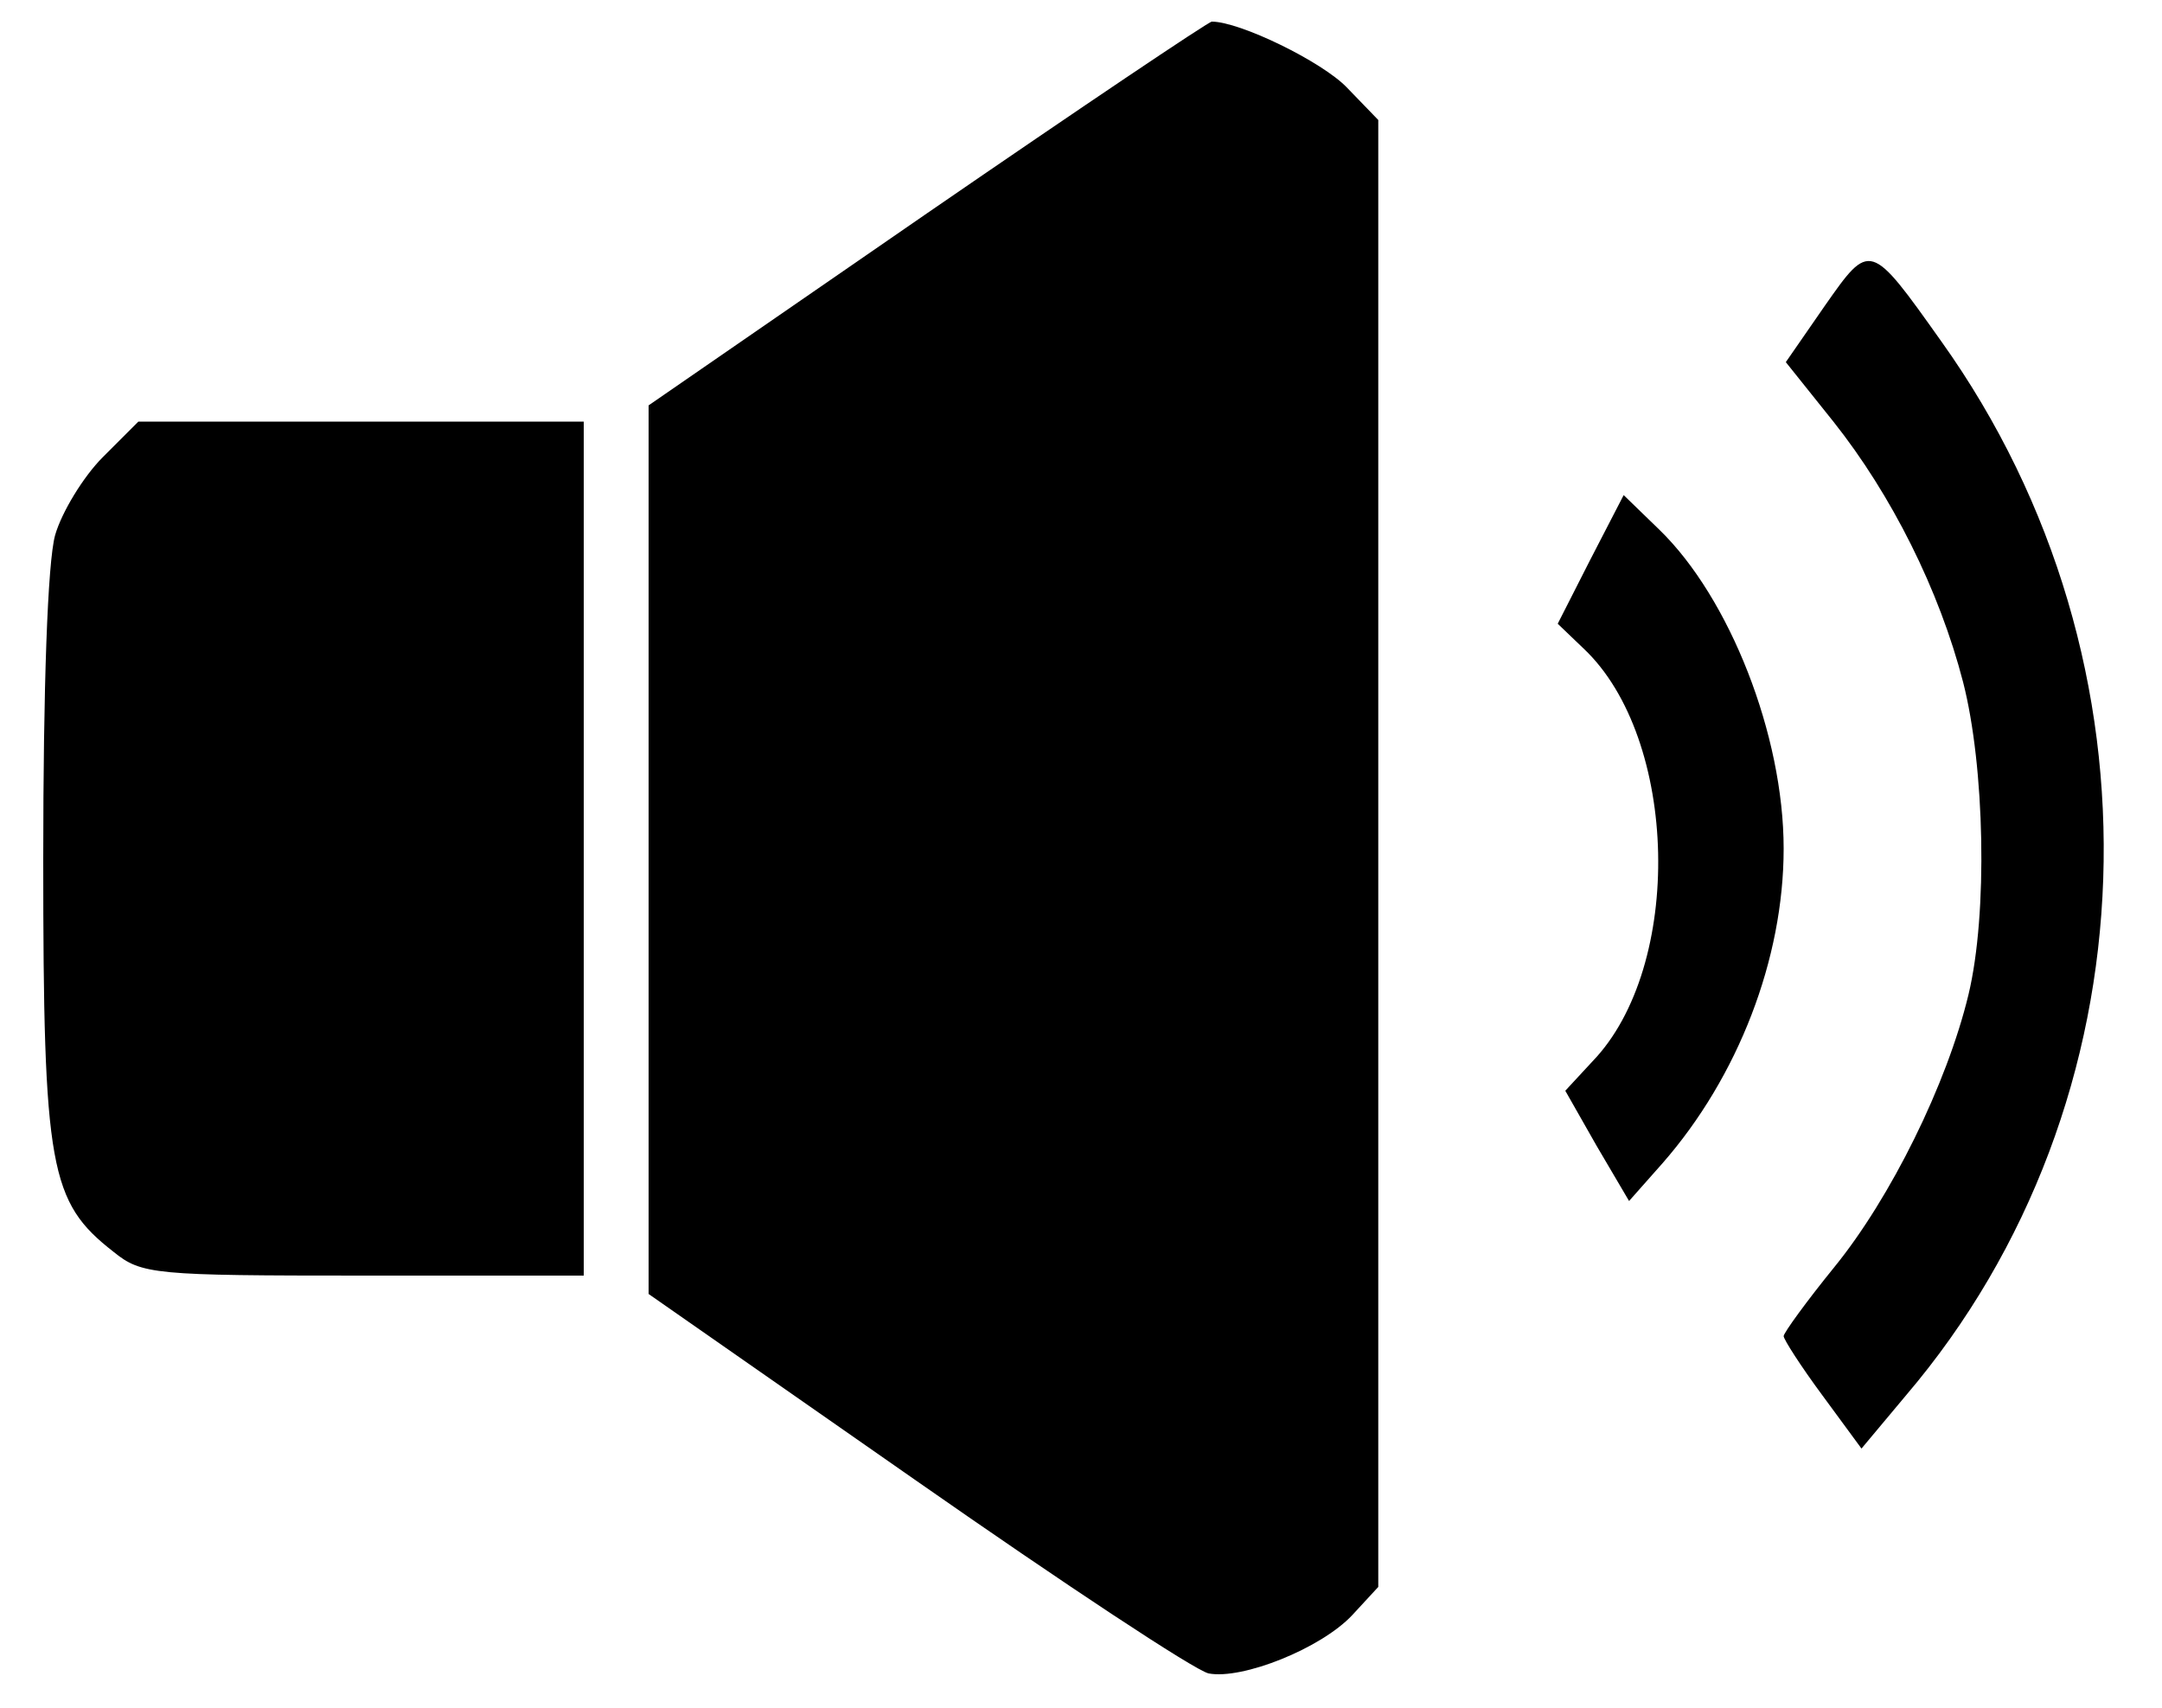 <?xml version="1.0" standalone="no"?>
<!DOCTYPE svg PUBLIC "-//W3C//DTD SVG 20010904//EN"
 "http://www.w3.org/TR/2001/REC-SVG-20010904/DTD/svg10.dtd">
<svg version="1.0" xmlns="http://www.w3.org/2000/svg"
 width="200pt" height="158pt" viewBox="0 0 200 158"
 preserveAspectRatio="xMidYMid meet">

<g transform="translate(0,158) scale(0.1,-0.1)"
fill="#000000" stroke="none">
<path d="M858 1383 l-258 -178 0 -411 0 -411 248 -173 c136 -95 257 -175 270
-178 31 -6 104 23 133 54 l24 26 0 678 0 679 -29 30 c-23 24 -99 61 -125 61
-3 0 -122 -80 -263 -177z"/>
<path d="M1688 1297 l-36 -52 44 -55 c54 -68 98 -156 120 -241 20 -78 23 -214
5 -289 -20 -83 -72 -188 -124 -252 -26 -32 -47 -61 -47 -64 0 -3 16 -28 36
-55 l36 -49 41 49 c231 271 245 678 33 975 -66 93 -66 93 -108 33z"/>
<path d="M95 1157 c-18 -18 -38 -51 -44 -72 -7 -25 -11 -141 -11 -300 0 -286
6 -317 65 -363 26 -21 37 -22 231 -22 l204 0 0 395 0 395 -206 0 -206 0 -33
-33z"/>
<path d="M1471 1062 l-30 -59 24 -23 c88 -83 93 -294 8 -382 l-25 -27 29 -51
30 -51 31 35 c70 80 112 189 112 291 0 105 -50 232 -115 295 l-33 32 -31 -60z"/>
</g>
</svg>
